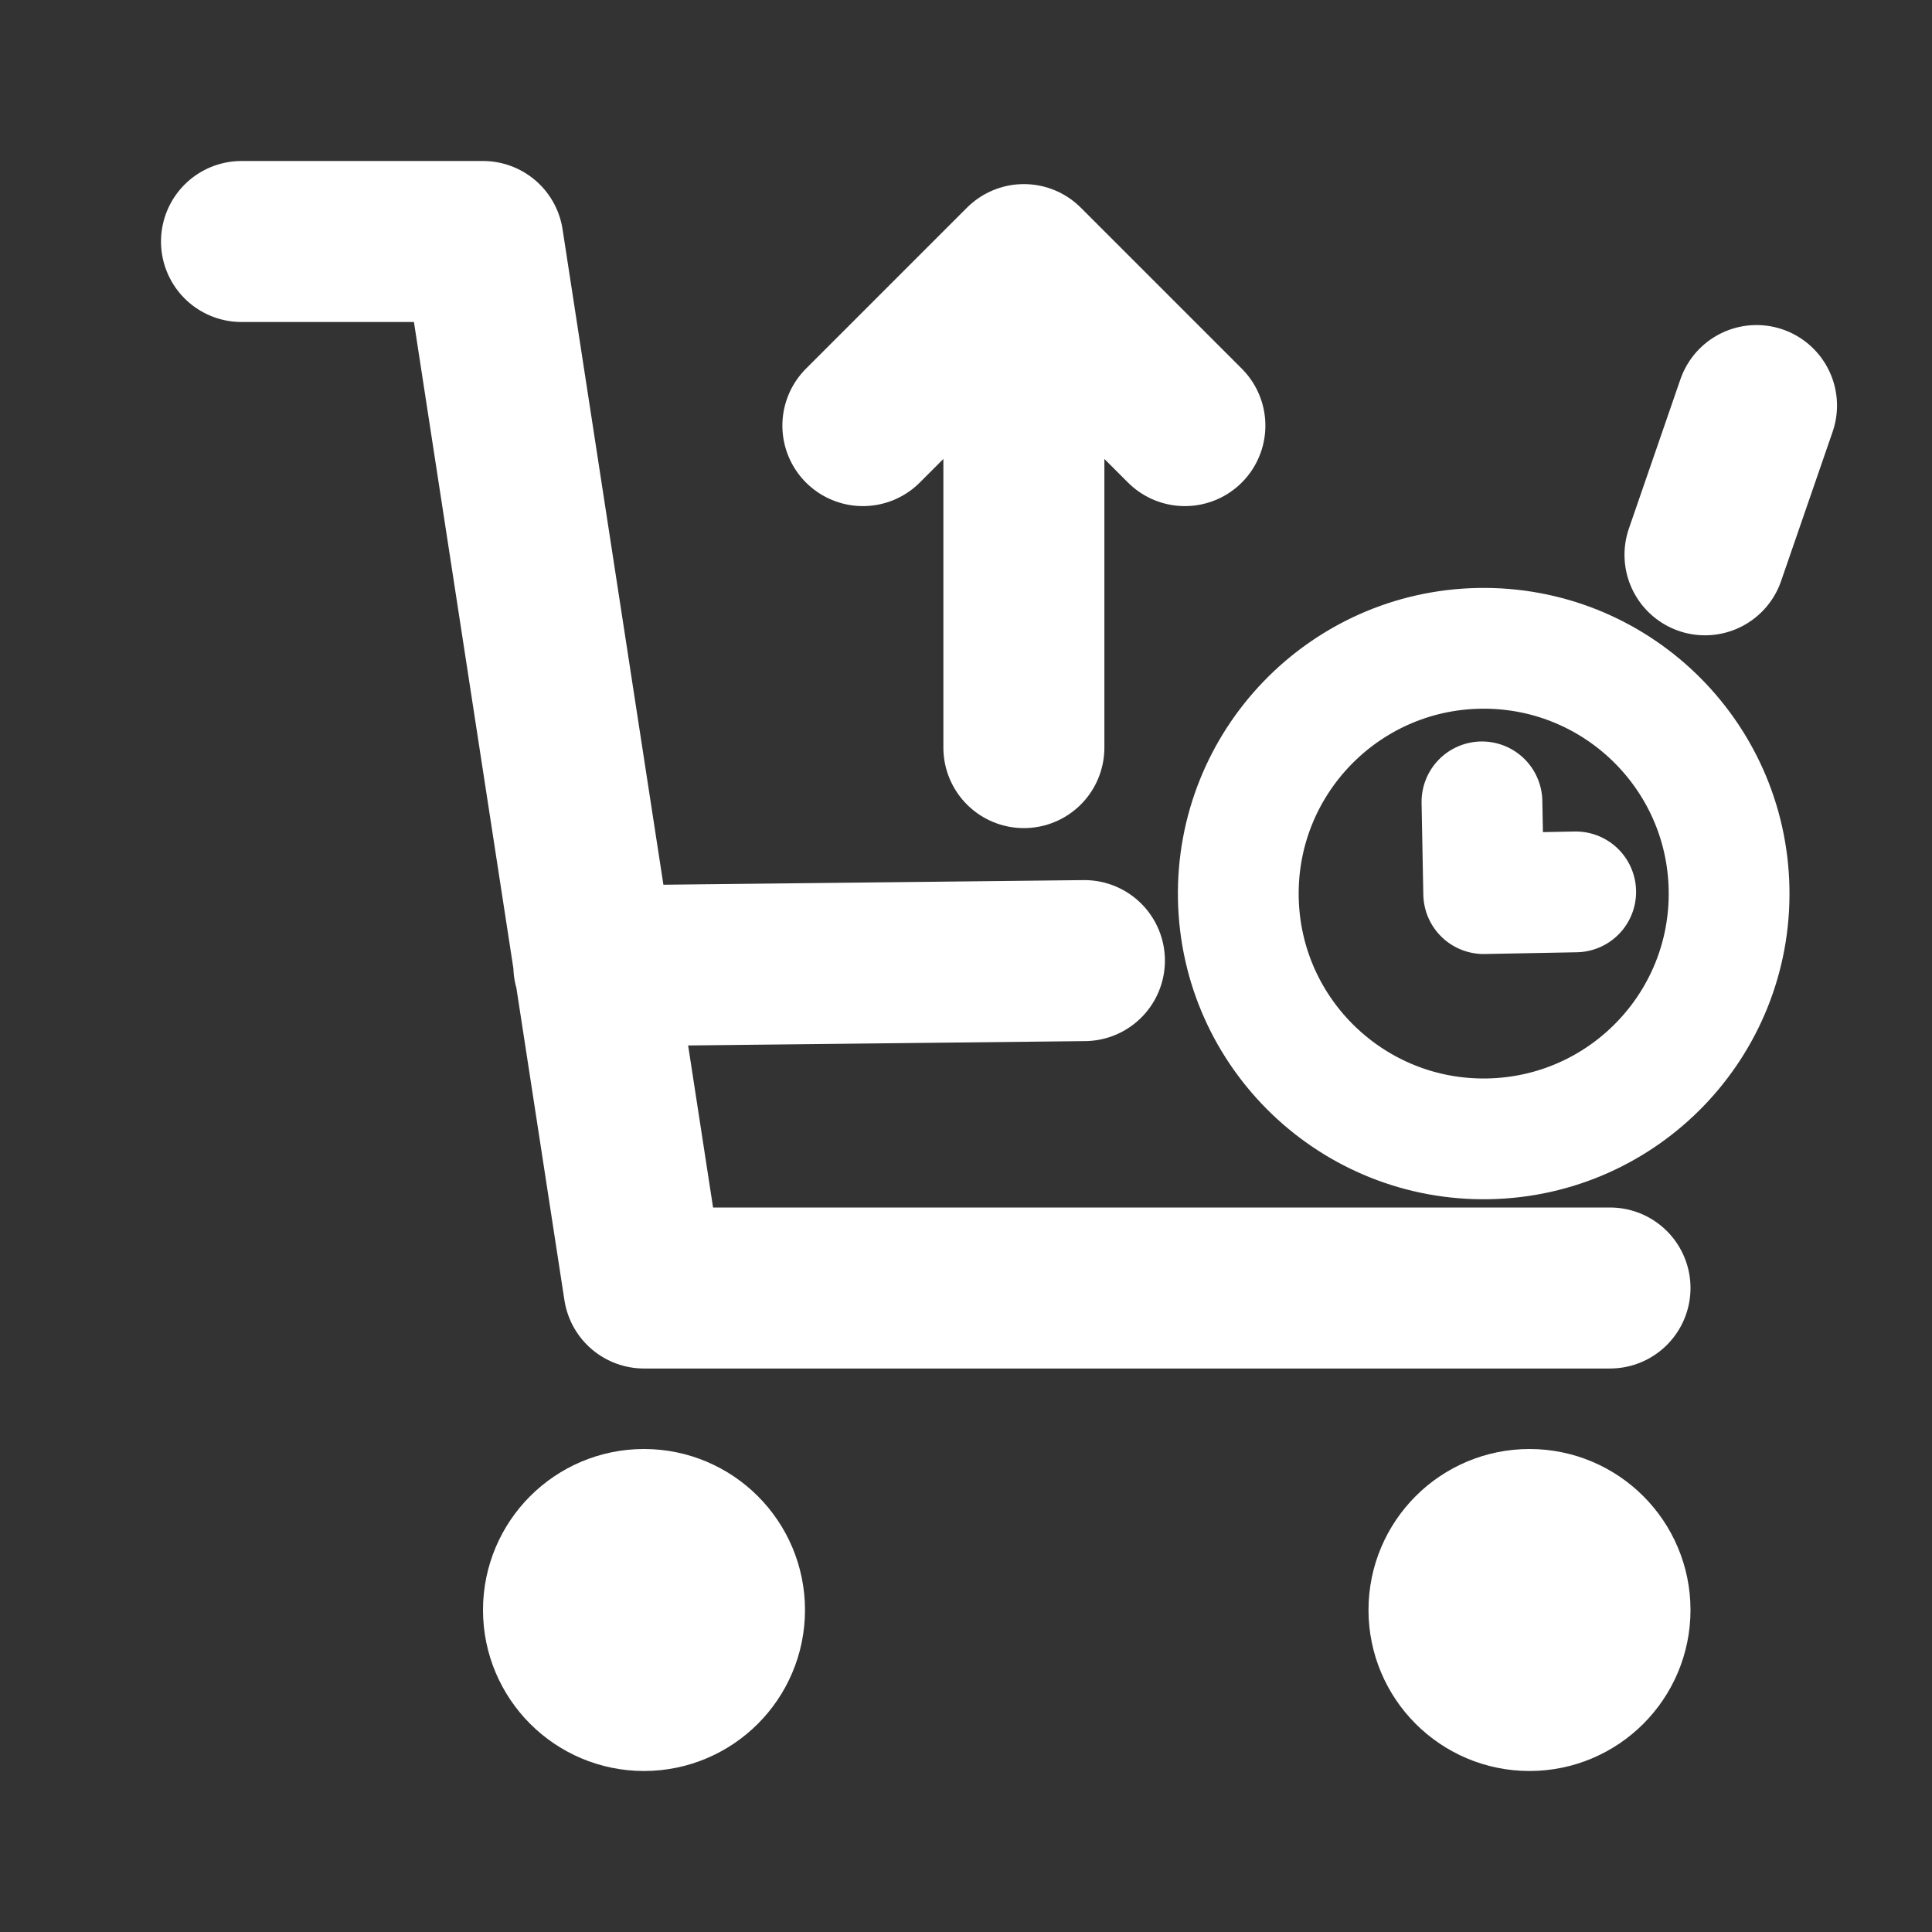 <?xml version="1.0" encoding="utf-8"?>
<svg viewBox="0 0 24 24" width="30px" height="30px" fill="none" xmlns="http://www.w3.org/2000/svg">
  <rect x="0" y="0" width="24" height="24" fill="#333333" stroke="none"/>
  <path d="M 13.471 11.933 L 7.377 12 M 20 16 L 8 16 L 6 3 L 3 3 M 9 20 C 9 20.552 8.552 21 8 21 C 7.448 21 7 20.552 7 20 C 7 19.448 7.448 19 8 19 C 8.552 19 9 19.448 9 20 Z M 20 20 C 20 20.552 19.552 21 19 21 C 18.448 21 18 20.552 18 20 C 18 19.448 18.448 19 19 19 C 19.552 19 20 19.448 20 20 Z" stroke="#fff" stroke-width="2" stroke-linecap="round" stroke-linejoin="round" transform="matrix(1, 0, 0, 1, 4.440892098500626e-16, 4.440892098500626e-16)"/>
  <path d="M 18.431 9.961 L 18.431 11.101 L 19.574 11.101 M 21.479 11.101 C 21.479 12.784 20.114 14.147 18.431 14.147 C 16.749 14.147 15.383 12.784 15.383 11.101 C 15.383 9.418 16.749 8.054 18.431 8.054 C 20.114 8.054 21.479 9.418 21.479 11.101 Z" stroke="#fff" stroke-linecap="round" stroke-linejoin="round" style="stroke-width: 1.5px; transform-origin: 18.431px 11.101px;" transform="matrix(1, -0.019, 0.019, 1, 0, 6.32311e-7)"/>
  <path d="M 21.18 6.892 L 21.82 5.038" stroke="#fff" stroke-width="2" stroke-linecap="round" stroke-linejoin="round" style="" transform="matrix(1, 0, 0, 1, 4.440892098500626e-16, 4.440892098500626e-16)"/>
  <path d="M 10.719 5.287 L 12.719 3.287 M 12.719 3.287 L 14.719 5.287 M 12.719 3.287 L 12.719 9.287" stroke="#fff" stroke-width="2" stroke-linecap="round" stroke-linejoin="round" style="" transform="matrix(1, 0, 0, 1, 4.440892098500626e-16, 4.440892098500626e-16)"/>
</svg>
